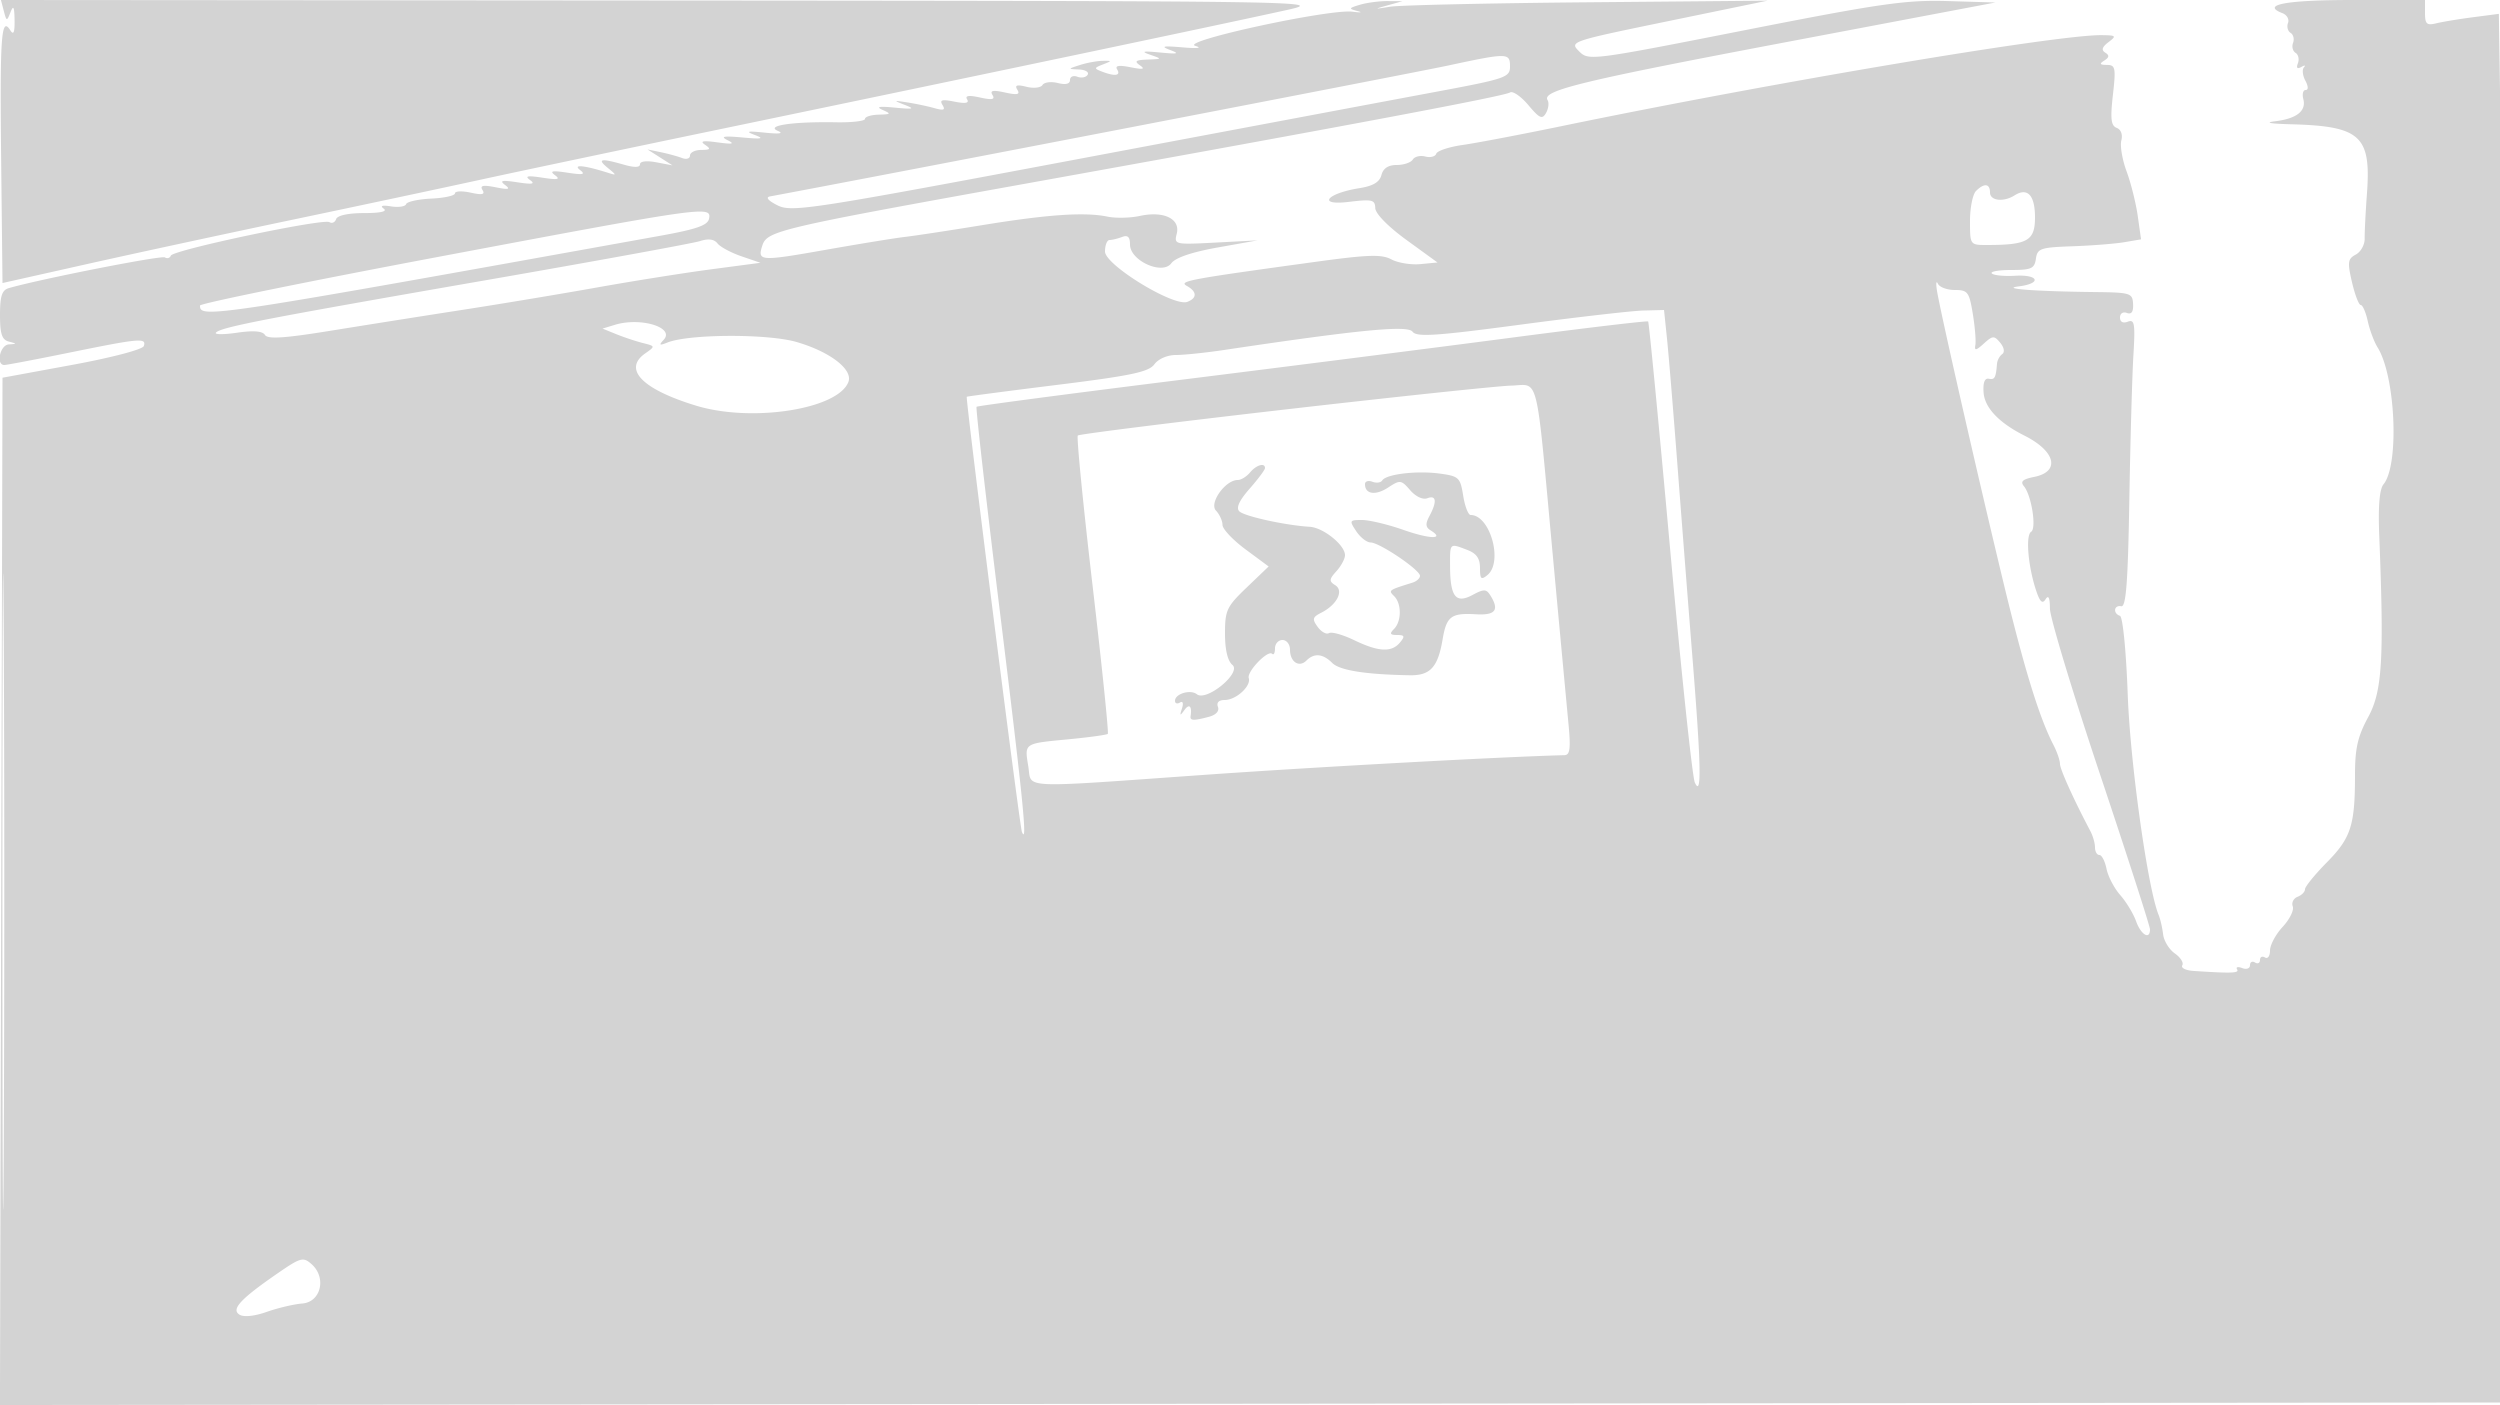<svg xmlns="http://www.w3.org/2000/svg" width="500" height="281"><path d="M.762 2.196c.548 2.097.609 2.108 1.336.25C2.679.96 2.872 1.328 2.914 4c.04 2.534-.202 3.094-.876 2.028C.242 3.188-.039 7.243.232 32.071L.5 56.606l17-3.814c9.35-2.097 27.8-6.078 41-8.846s30.075-6.36 37.5-7.981c7.425-1.621 28.8-6.129 47.5-10.016 56.66-11.779 101.134-21.133 114-23.977C265.3.248 262.181.201 132.844.102L.187 0l.575 2.196M272 .947c-2.279.681-2.323.794-.5 1.265 1.1.285.654.343-.992.13-4.589-.596-34.555 5.9-31.47 6.821 1.505.45.519.57-2.538.31-3.906-.332-4.453-.219-2.5.516 2.009.756 1.615.856-2 .511-3.408-.325-3.893-.22-2 .436 2.478.857 2.473.866-.5.98-2.392.091-2.696.327-1.5 1.16 1.108.772.619.871-1.875.378-2.352-.466-3.168-.332-2.691.439.775 1.255-.436 1.427-3.029.432-1.632-.626-1.62-.729.168-1.43 1.863-.729 1.861-.753-.073-.725-1.1.016-3.125.39-4.5.83-2.466.79-2.469.802-.191.9 1.27.055 2.043.53 1.718 1.056-.325.526-1.252.703-2.059.393-.807-.309-1.468-.016-1.468.652 0 .789-.856 1.001-2.439.604-1.341-.337-2.719-.159-3.061.395-.342.554-1.787.715-3.21.358-1.929-.484-2.391-.33-1.814.603.59.955.001 1.083-2.476.539-2.427-.533-3.06-.406-2.5.5s-.073 1.033-2.5.5c-2.247-.494-3.042-.377-2.575.378.462.748-.334.89-2.531.451-2.498-.5-3.026-.351-2.393.672.62 1.004.244 1.153-1.595.632-1.323-.374-3.756-.889-5.406-1.144-2.852-.439-2.876-.414-.5.509 2.043.793 1.677.89-2 .53-3.154-.308-3.902-.175-2.5.446 1.784.79 1.703.893-.75.956-1.512.038-2.75.421-2.75.849 0 .429-2.588.734-5.75.678-8.635-.153-14.181.653-11.714 1.702 1.282.544.401.674-2.536.373-3.585-.368-3.992-.27-2 .479 1.937.729 1.374.838-2.5.484-3.753-.342-4.501-.209-3 .535 1.531.759 1.063.863-2 .444-2.905-.398-3.589-.268-2.5.474 1.23.838 1.096 1.024-.75 1.037-1.238.008-2.25.513-2.25 1.122 0 .609-.717.832-1.593.496-.876-.336-2.788-.86-4.25-1.164l-2.657-.553 2.5 1.595 2.5 1.594-3.25-.617c-1.928-.366-3.25-.206-3.25.393 0 .663-1.113.69-3.243.079-4.614-1.323-5.42-1.159-3.198.652 1.792 1.46 1.799 1.536.098.995-4.75-1.51-7.186-1.761-5.657-.583 1.178.908.643 1.024-2.5.544-3.067-.469-3.65-.353-2.5.5 1.15.852.567.969-2.5.5-2.995-.459-3.623-.342-2.5.462 1.123.804.495.921-2.5.462-3.109-.475-3.666-.359-2.5.524 1.172.887.763.99-1.875.468-2.516-.498-3.184-.359-2.625.546.558.902-.052 1.038-2.375.527-1.719-.377-3.128-.313-3.132.144-.004.456-2.137.928-4.74 1.049-2.603.121-4.866.618-5.028 1.104-.162.487-1.517.69-3.01.452-1.757-.28-2.275-.12-1.467.453.79.562-.653.886-3.936.886-3.139 0-5.341.473-5.583 1.199-.22.659-.825.936-1.344.615-1.256-.776-31.29 5.569-31.72 6.701-.185.485-.724.642-1.199.349-.708-.438-25.011 4.349-31.216 6.148C.393 58.021 0 59.226 0 62.994c0 3.787.386 4.96 1.75 5.317 1.667.435 1.667.463 0 .573C.004 69-.858 73 .862 73c.475 0 6.387-1.125 13.138-2.5 13.982-2.848 15.322-2.965 14.764-1.293-.228.686-6.412 2.313-14.333 3.771L.5 75.542.245 178.273l-.254 102.731 250.254-.252L500.5 280.5l.11-107c.061-58.85-.103-121.339-.364-138.864l-.475-31.863-5.135.669c-2.825.369-6.148.918-7.386 1.222-1.899.467-2.25.146-2.25-2.056V0h-14.441c-13.376 0-18.454.952-14.065 2.636.892.342 1.39 1.225 1.107 1.961-.282.736-.053 1.624.511 1.972.563.348.788 1.248.5 2-.289.752-.064 1.652.5 2 .563.348.774 1.286.468 2.084-.366.953-.132 1.207.681.739.682-.392.917-.356.524.079-.393.436-.265 1.633.285 2.66.604 1.127.627 1.869.059 1.869-.518 0-.728.819-.466 1.82.623 2.38-1.339 3.916-5.667 4.438-2.14.258-.975.486 3.004.588 14.103.359 16.238 2.277 15.392 13.828-.275 3.754-.482 7.826-.459 9.048.022 1.222-.777 2.659-1.776 3.194-1.603.858-1.692 1.506-.759 5.528.581 2.506 1.369 4.556 1.75 4.556s1.013 1.456 1.404 3.235c.391 1.78 1.276 4.142 1.967 5.25 3.599 5.773 4.366 23.538 1.182 27.375-.794.957-1.086 4.358-.86 10.044.993 25.036.617 31.298-2.192 36.495-2.117 3.915-2.649 6.25-2.649 11.625 0 10.061-.804 12.554-5.629 17.448-2.404 2.438-4.371 4.857-4.371 5.374 0 .517-.667 1.196-1.483 1.509-.816.313-1.25 1.178-.964 1.922.285.744-.622 2.585-2.017 4.09S454 189.006 454 190.111c0 1.104-.45 1.729-1 1.389-.55-.34-1-.115-1 .5s-.45.84-1 .5c-.55-.34-1-.093-1 .548 0 .643-.696.899-1.552.57-.854-.327-1.318-.216-1.031.247.479.775-1.041.831-8.726.321-1.545-.102-2.55-.605-2.233-1.118.316-.512-.355-1.583-1.492-2.379-1.137-.797-2.192-2.515-2.344-3.819-.152-1.303-.554-3.045-.893-3.87-2.165-5.268-5.678-30.28-6.18-44-.322-8.825-.993-15.644-1.558-15.833-1.447-.487-1.214-2.212.259-1.917.96.192 1.335-4.737 1.615-21.25.201-11.825.566-24.821.812-28.881.387-6.39.237-7.3-1.115-6.781-.969.372-1.562.054-1.562-.838 0-.804.602-1.206 1.366-.913.928.356 1.329-.216 1.25-1.781-.11-2.184-.511-2.311-7.616-2.392-11.984-.138-19.054-.665-15.25-1.137 4.65-.577 4.028-2.404-.723-2.124-2.185.129-4.285-.077-4.666-.459-.382-.382 1.374-.694 3.903-.694 4.006 0 4.638-.289 4.916-2.25.293-2.061.909-2.271 7.32-2.494 3.85-.135 8.509-.502 10.354-.815l3.354-.571-.662-4.685c-.365-2.577-1.367-6.584-2.229-8.905-.861-2.321-1.335-5.105-1.052-6.186.306-1.171-.068-2.188-.927-2.518-1.142-.438-1.299-1.797-.76-6.564.617-5.455.506-6.013-1.199-6.027-1.435-.012-1.559-.219-.522-.875 1-.634 1.05-1.049.19-1.581-.823-.509-.634-1.125.643-2.093 1.656-1.256 1.54-1.375-1.368-1.404-9.04-.091-65.824 9.472-107.822 18.158-8.25 1.706-17.227 3.417-19.949 3.802-2.722.385-5.106 1.172-5.298 1.748-.192.576-1.177.831-2.188.567-1.012-.265-2.142.008-2.511.606-.37.598-1.813 1.087-3.207 1.087-1.696 0-2.708.664-3.059 2.007-.37 1.413-1.668 2.19-4.386 2.625-6.624 1.059-8.556 3.525-2.152 2.748 4.686-.569 5.256-.436 5.304 1.241.032 1.118 2.565 3.703 6.25 6.379l6.196 4.5-3.423.326c-1.883.18-4.491-.245-5.795-.943-1.95-1.043-4.637-.959-15.077.474-25.638 3.518-27.542 3.875-25.83 4.833 2.042 1.143 2.079 2.422.092 3.184C234.769 61.41 221 52.99 221 50.305c0-1.268.413-2.305.918-2.305.505 0 1.63-.273 2.5-.607 1.137-.436 1.582-.009 1.582 1.516 0 3.229 6.493 6.167 8.266 3.741.81-1.107 4.114-2.232 9.247-3.149l7.987-1.425-8.353.438c-8.229.433-8.344.406-7.794-1.787.742-2.965-2.613-4.58-7.358-3.543-1.922.421-4.845.485-6.495.143-4.545-.944-11.935-.44-25.089 1.708-6.551 1.07-13.486 2.126-15.411 2.347-1.925.22-9.055 1.382-15.845 2.581-13.123 2.319-13.686 2.284-12.713-.78.962-3.03 2.838-3.471 54.058-12.7 64.041-11.539 94.294-17.237 95.513-17.991.554-.342 2.2.796 3.659 2.53 2.255 2.679 2.785 2.913 3.544 1.557.491-.877.625-2.028.298-2.557-1.182-1.912 6.687-3.824 47.778-11.606L399.084.5l-9.546-.286c-8.339-.25-13.484.489-40.67 5.844-30.81 6.069-31.144 6.111-33.065 4.189-1.922-1.921-1.741-1.982 17.878-6.026L353.5.136l-36 .323c-19.8.178-37.575.577-39.5.888-3.209.518-3.251.495-.5-.273l3-.837-3-.019c-1.65-.01-4.125.318-5.5.729m17.5 12.185C283.04 14.518 172.723 35.81 154 39.284c-.938.174-.376.842 1.5 1.782 2.826 1.416 6.313.88 60-9.229 31.35-5.903 63.637-11.971 71.75-13.486 13.923-2.6 14.75-2.883 14.75-5.052 0-2.754-.424-2.759-12.5-.167M395.2 38.2c-.66.66-1.2 3.36-1.2 6 0 4.785.01 4.8 3.375 4.8 8.138 0 9.625-.852 9.625-5.518 0-4.444-1.492-6.05-4.091-4.405-2.203 1.395-4.909 1.077-4.909-.577 0-1.808-1.167-1.933-2.8-.3M88.25 51.263C61.712 56.26 40 60.689 40 61.107c0 2.6 1.413 2.386 91.991-13.942 7.352-1.325 9.565-2.1 9.823-3.438.498-2.588-.658-2.425-53.564 7.536M140 48.218c-1.375.444-20.607 3.958-42.738 7.808-44.455 7.733-53.042 9.4-54.068 10.492-.382.406 1.507.419 4.196.028 3.329-.484 5.119-.34 5.608.451.536.867 3.868.652 13.11-.846A4636.175 4636.175 0 0 1 92.5 61.973c7.7-1.193 19.85-3.216 27-4.495 7.15-1.279 17.407-2.909 22.794-3.622l9.794-1.297-3.794-1.299c-2.087-.714-4.244-1.873-4.794-2.575-.672-.857-1.821-1.01-3.5-.467M387.369 58c.56 3.693 7.846 35.736 13.075 57.5 4.325 18 7.345 27.869 10.253 33.5.71 1.375 1.293 3.071 1.297 3.768.005 1.081 2.739 7.129 6.089 13.468.504.955.917 2.418.917 3.25 0 .833.394 1.514.875 1.514s1.124 1.244 1.428 2.764c.304 1.52 1.538 3.882 2.742 5.25 1.205 1.367 2.631 3.724 3.171 5.236.971 2.725 2.784 3.786 2.784 1.629 0-.617-4.5-14.579-10-31.027s-10.007-31.356-10.015-33.129c-.011-2.21-.288-2.793-.883-1.853-.639 1.008-1.155.479-1.956-2-1.557-4.824-2.037-10.819-.921-11.509 1.116-.69.077-7.279-1.437-9.111-.777-.941-.272-1.403 2.038-1.865 5.261-1.052 4.32-5.112-1.91-8.246-5.128-2.578-7.983-5.586-8.201-8.639-.14-1.952.222-2.913 1.035-2.75 1.194.239 1.424-.18 1.65-3 .055-.687.521-1.553 1.036-1.924.552-.397.391-1.33-.394-2.275-1.214-1.463-1.498-1.448-3.286.169-1.563 1.416-1.902 1.471-1.686.276.148-.823-.083-3.634-.514-6.246-.717-4.351-1.019-4.75-3.586-4.75-1.542 0-3.068-.562-3.391-1.25-.324-.687-.418-.125-.21 1.25M304 64.944c-16.985 2.262-20.671 2.5-21.5 1.388-.984-1.319-10.732-.371-37.693 3.666-3.681.551-8.013 1.002-9.628 1.002-1.707 0-3.509.78-4.307 1.865-1.125 1.529-4.61 2.267-19.372 4.103-9.9 1.231-18.067 2.304-18.148 2.385-.282.279 10.572 85.918 11.03 87.03 1.164 2.826.267-6.153-4.396-43.996-2.758-22.381-4.862-40.844-4.676-41.03.185-.186 18.304-2.578 40.264-5.317 21.959-2.739 52.035-6.572 66.835-8.518 14.801-1.945 27.049-3.397 27.22-3.227.17.171 2.137 20.537 4.371 45.258 2.234 24.721 4.467 45.847 4.963 46.947 1.379 3.058 1.268-3.173-.435-24.5-.813-10.175-2.164-27.5-3.004-38.5-.839-11-1.794-22.588-2.123-25.75l-.597-5.75-4.152.107c-2.284.059-13.377 1.335-24.652 2.837m-181 .015l-2.5.76 2.794 1.133c1.537.622 3.922 1.415 5.3 1.761 2.479.622 2.484.644.456 2.065-4.525 3.169-.612 7.183 10.209 10.469 11.161 3.39 28.324.708 30.42-4.754.954-2.484-3.658-6.04-10.359-7.988-5.771-1.678-21.486-1.618-25.82.097-1.641.65-1.777.552-.757-.548 2.274-2.452-4.589-4.561-9.743-2.995M.482 178.5c0 56.65.12 79.678.268 51.174.147-28.505.147-74.855 0-103C.602 98.528.481 121.85.482 178.5m256.297-96.572c-22.397 2.575-40.944 4.904-41.217 5.176-.272.272 1.05 13.726 2.938 29.896 1.888 16.17 3.265 29.568 3.061 29.772-.204.205-3.771.697-7.926 1.093-8.924.853-8.738.726-7.973 5.438.727 4.482-2.435 4.333 35.338 1.66 22.214-1.571 59.694-3.619 71.895-3.928 1.105-.028 1.271-1.33.798-6.285a21848.67 21848.67 0 0 1-3.14-33.75c-3.448-37.276-2.648-34.026-8.348-33.876-2.588.068-23.03 2.23-45.426 4.804M250 94.5c-.685.825-1.786 1.5-2.448 1.5-2.488 0-5.779 4.624-4.357 6.123.718.757 1.305 2.044 1.305 2.859s2.076 3.019 4.614 4.898l4.614 3.415-4.364 4.181c-4.024 3.855-4.364 4.575-4.364 9.23 0 3.254.53 5.489 1.491 6.286 1.87 1.553-5.196 7.373-7.114 5.86-1.296-1.022-4.377-.097-4.377 1.314 0 .524.445.677.989.341.579-.358.747.134.405 1.191-.487 1.507-.406 1.556.496.302.97-1.347 1.546-.761 1.228 1.25-.142.901.634.923 3.689.105 1.411-.378 2.102-1.149 1.781-1.986-.331-.862.177-1.369 1.372-1.369 2.253 0 5.306-2.789 4.793-4.379-.417-1.294 3.834-5.701 4.682-4.853.311.311.565-.185.565-1.101 0-.917.675-1.667 1.5-1.667s1.5.873 1.5 1.941c0 2.438 1.819 3.64 3.287 2.172 1.552-1.552 3.295-1.388 5.167.484 1.483 1.482 6.696 2.307 15.519 2.456 4.074.068 5.606-1.604 6.542-7.14.787-4.662 1.698-5.35 6.687-5.056 3.912.231 4.72-.851 2.848-3.811-.796-1.257-1.275-1.263-3.55-.046-3.346 1.791-4.463.359-4.485-5.75-.017-4.732-.129-4.624 3.42-3.275 1.862.708 2.565 1.701 2.565 3.623 0 2.239.231 2.455 1.5 1.402 3.161-2.624.527-12-3.372-12-.48 0-1.151-1.74-1.491-3.867-.582-3.641-.858-3.899-4.736-4.42-4.589-.615-10.678.117-11.457 1.378-.28.452-1.169.568-1.976.258-.807-.309-1.468-.091-1.468.485 0 2.014 2.108 2.325 4.616.682 2.407-1.577 2.618-1.552 4.426.532 1.105 1.274 2.538 1.944 3.428 1.602 1.802-.692 1.966.667.427 3.543-.843 1.575-.791 2.254.221 2.88 2.957 1.827-.109 1.779-5.414-.086-3.11-1.093-6.845-1.987-8.301-1.987-2.519 0-2.575.108-1.157 2.244.82 1.235 2.112 2.247 2.872 2.25 1.77.008 9.882 5.483 9.882 6.67 0 .494-.675 1.11-1.5 1.367-4.853 1.517-4.853 1.516-3.667 2.702 1.514 1.514 1.496 5.038-.033 6.567-.933.933-.795 1.2.622 1.2 1.507 0 1.607.26.578 1.5-1.679 2.023-4.295 1.887-9.184-.475-2.249-1.086-4.507-1.716-5.019-1.4-.511.316-1.526-.24-2.255-1.237-1.146-1.567-1.049-1.952.718-2.85 3.149-1.6 4.561-4.395 2.78-5.505-1.259-.785-1.225-1.171.25-2.801.94-1.039 1.71-2.477 1.71-3.196 0-2.024-4.345-5.52-7.06-5.68-4.837-.286-13.082-2.098-14.077-3.093-.69-.69-.026-2.147 2.06-4.522 1.692-1.928 3.077-3.783 3.077-4.123 0-1.144-1.745-.631-3 .882M55.5 254.683c-7.44 5.137-9.323 7.182-7.599 8.252.852.529 2.992.309 5.458-.562 2.231-.787 5.426-1.54 7.099-1.672 3.749-.298 4.893-5.199 1.841-7.887-1.663-1.463-2.178-1.322-6.799 1.869" fill="#d3d3d3" fill-rule="evenodd"/></svg>
